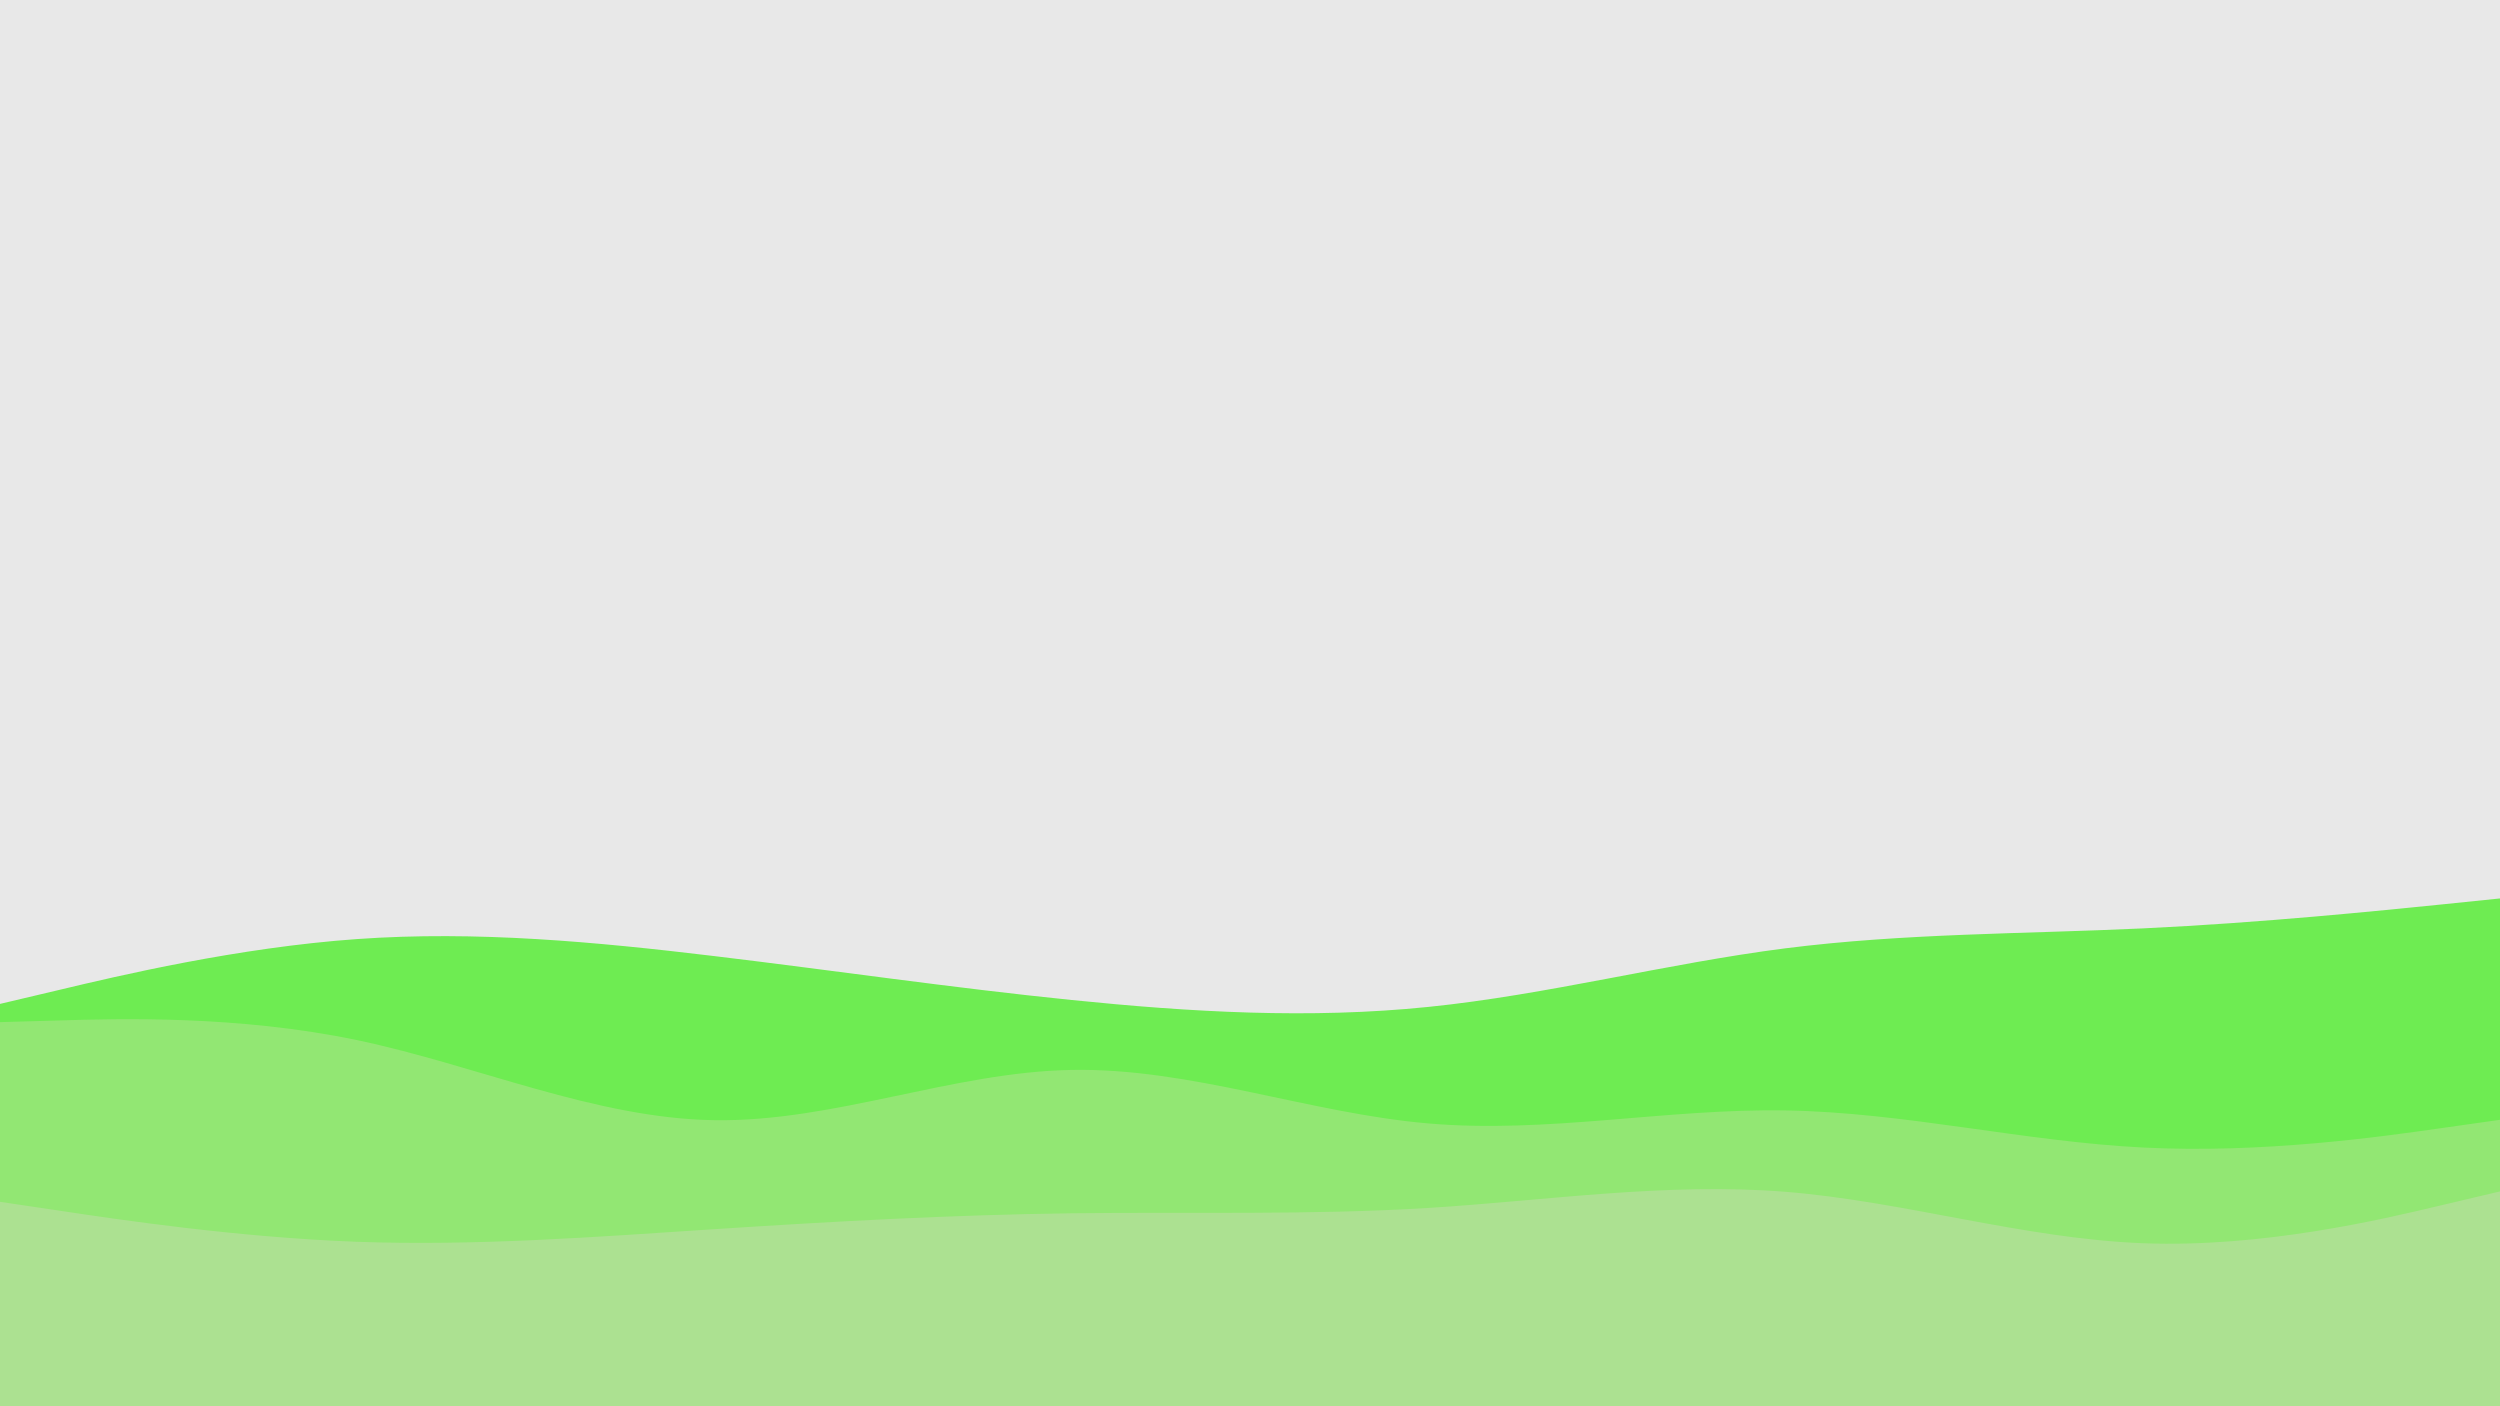 <svg id="visual" viewBox="0 0 1920 1080" width="1920" height="1080" xmlns="http://www.w3.org/2000/svg" xmlns:xlink="http://www.w3.org/1999/xlink" version="1.1"><rect x="0" y="0" width="1920" height="1080" fill="#e8e8e8"></rect><path d="M0 771L45.7 760.2C91.3 749.3 182.7 727.7 274.2 721.2C365.7 714.7 457.3 723.3 548.8 734.3C640.3 745.3 731.7 758.7 823 768C914.3 777.3 1005.7 782.7 1097 773.3C1188.3 764 1279.7 740 1371.2 728.3C1462.7 716.7 1554.3 717.3 1645.8 713C1737.3 708.7 1828.7 699.3 1874.3 694.7L1920 690L1920 1081L1874.3 1081C1828.7 1081 1737.3 1081 1645.8 1081C1554.3 1081 1462.7 1081 1371.2 1081C1279.7 1081 1188.3 1081 1097 1081C1005.7 1081 914.3 1081 823 1081C731.7 1081 640.3 1081 548.8 1081C457.3 1081 365.7 1081 274.2 1081C182.7 1081 91.3 1081 45.7 1081L0 1081Z" fill="#6eec52"></path><path d="M0 785L45.7 783.7C91.3 782.3 182.7 779.7 274.2 798.8C365.7 818 457.3 859 548.8 860.3C640.3 861.7 731.7 823.3 823 821.7C914.3 820 1005.7 855 1097 862.8C1188.3 870.7 1279.7 851.3 1371.2 852.8C1462.7 854.3 1554.3 876.7 1645.8 881.3C1737.3 886 1828.7 873 1874.3 866.5L1920 860L1920 1081L1874.3 1081C1828.7 1081 1737.3 1081 1645.8 1081C1554.3 1081 1462.7 1081 1371.2 1081C1279.7 1081 1188.3 1081 1097 1081C1005.7 1081 914.3 1081 823 1081C731.7 1081 640.3 1081 548.8 1081C457.3 1081 365.7 1081 274.2 1081C182.7 1081 91.3 1081 45.7 1081L0 1081Z" fill="#92e773"></path><path d="M0 923L45.7 929.8C91.3 936.7 182.7 950.3 274.2 953.7C365.7 957 457.3 950 548.8 944C640.3 938 731.7 933 823 931.8C914.3 930.7 1005.7 933.3 1097 927.7C1188.3 922 1279.7 908 1371.2 915.3C1462.7 922.7 1554.3 951.3 1645.8 954.8C1737.3 958.3 1828.7 936.7 1874.3 925.8L1920 915L1920 1081L1874.3 1081C1828.7 1081 1737.3 1081 1645.8 1081C1554.3 1081 1462.7 1081 1371.2 1081C1279.7 1081 1188.3 1081 1097 1081C1005.7 1081 914.3 1081 823 1081C731.7 1081 640.3 1081 548.8 1081C457.3 1081 365.7 1081 274.2 1081C182.7 1081 91.3 1081 45.7 1081L0 1081Z" fill="#ace191"></path></svg>